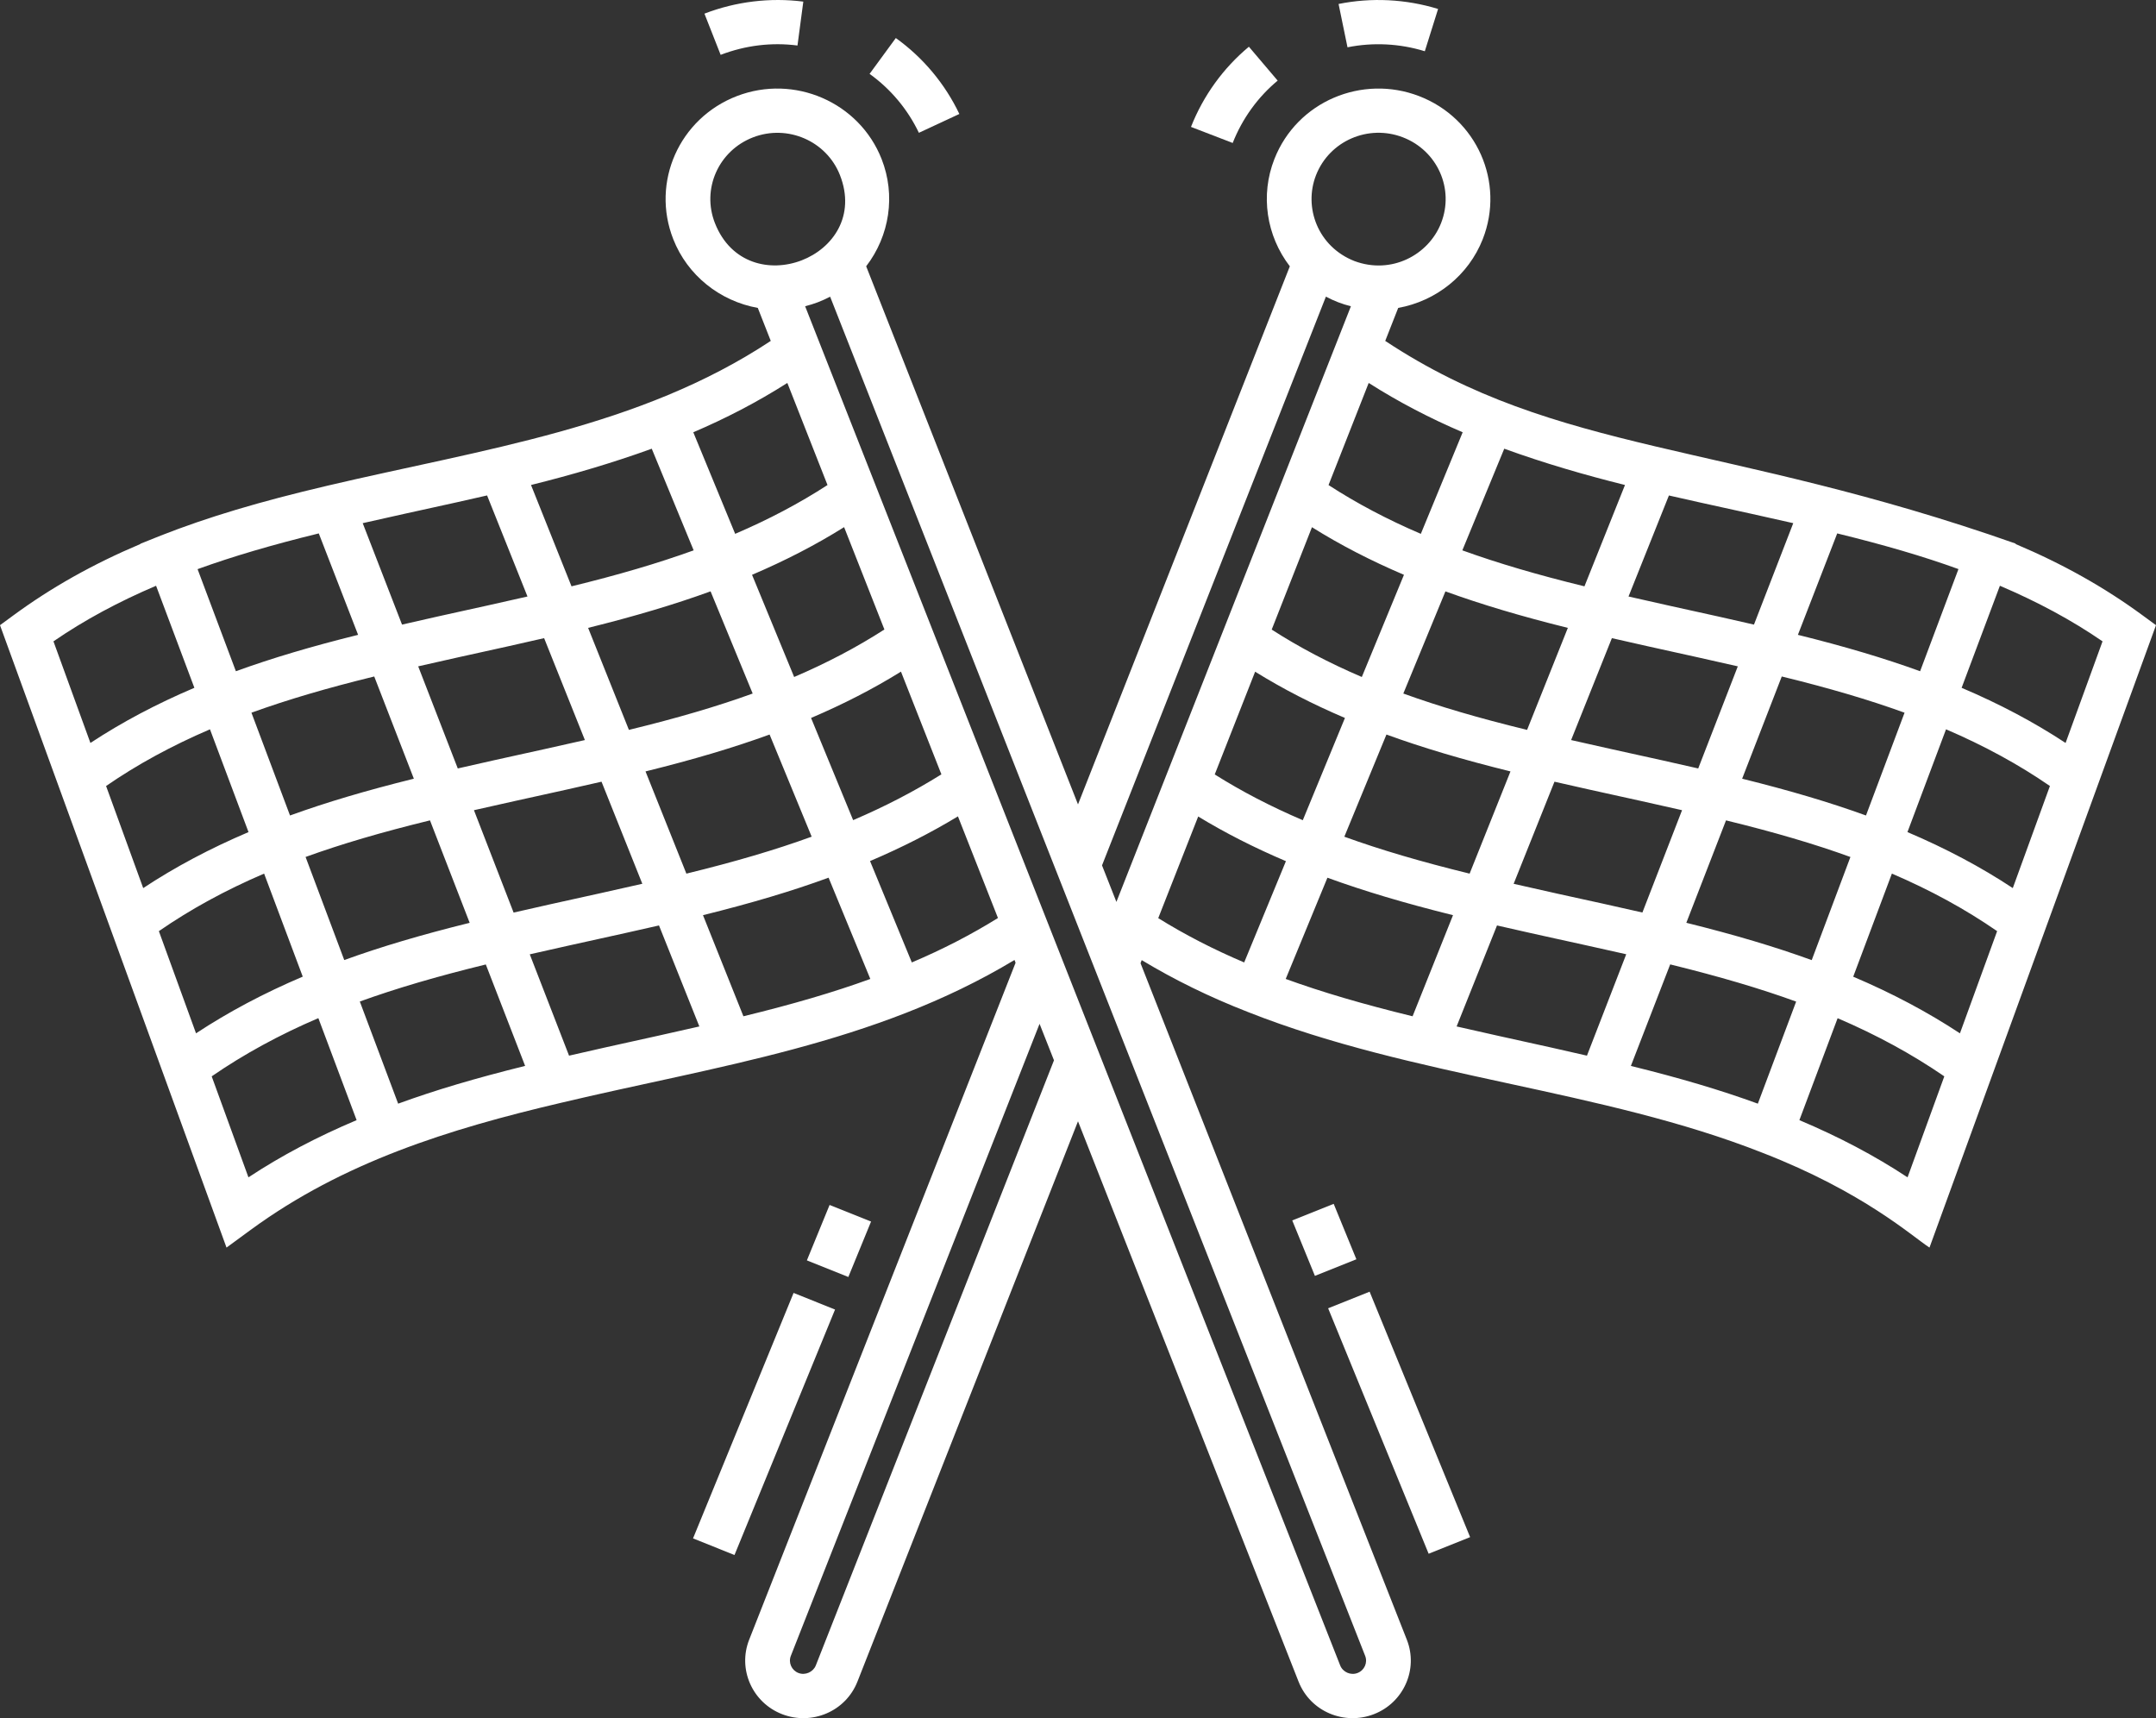 <?xml version="1.0" encoding="UTF-8"?>
<svg width="64px" height="51px" viewBox="0 0 64 51" version="1.1" xmlns="http://www.w3.org/2000/svg" xmlns:xlink="http://www.w3.org/1999/xlink">
    <rect x="0" y="0" width="64" height="51" fill="#333333" stroke="none"/>
    <title>A6937C6B-3950-44DB-9031-721E38C23CE2</title>
    <g id="Work" stroke="none" stroke-width="1" fill="none" fill-rule="evenodd">
        <g id="Move---Additional-Pages---V2.7.1" transform="translate(-156, -309)" fill="#FFFFFF" fill-rule="nonzero">
            <g id="checkered-flags" transform="translate(156, 309)">
                <path d="M40,1.404 C40.757,1.252 41.55,1.291 42.295,1.521 L42.689,0.266 C41.731,-0.028 40.709,-0.079 39.735,0.118 L40,1.404 Z M35.354,3.767 L36.592,4.244 C36.876,3.523 37.337,2.883 37.927,2.393 L37.073,1.387 C36.313,2.019 35.718,2.842 35.354,3.767 Z M21.392,1.628 C22.125,1.347 22.904,1.251 23.673,1.351 L23.846,0.048 C22.866,-0.077 21.851,0.043 20.911,0.405 L21.392,1.628 Z M25.813,2.193 C26.439,2.641 26.945,3.246 27.277,3.942 L28.478,3.383 C28.051,2.486 27.399,1.707 26.592,1.129 L25.813,2.193 Z" id="Shape"></path>
                <path d="M7.44,36.507 C10.184,34.495 13.328,33.514 16.634,32.739 C21.263,31.639 25.966,30.997 30.115,28.495 L30.147,28.578 L22.238,48.673 C21.893,49.55 22.334,50.542 23.22,50.883 C24.091,51.219 25.1,50.812 25.454,49.912 L32,33.283 L38.546,49.912 C38.901,50.814 39.911,51.218 40.78,50.883 C41.666,50.542 42.107,49.551 41.762,48.673 L33.856,28.59 L33.891,28.499 C34.863,29.084 35.9,29.594 37.046,30.04 C41.978,31.99 47.536,32.328 52.329,34.222 C55.315,35.383 56.757,36.694 57.276,37.032 L64,18.557 L63.603,18.266 C62.475,17.437 61.236,16.741 59.831,16.148 L59.836,16.136 C51.171,13.086 46.232,13.502 41.12,10.119 L41.505,9.14 C42.634,8.936 43.592,8.172 44.014,7.101 C44.679,5.411 43.838,3.511 42.125,2.853 C40.438,2.203 38.503,3.007 37.83,4.72 C37.407,5.794 37.592,6.999 38.288,7.905 L32,23.877 L25.712,7.904 C26.408,6.999 26.593,5.794 26.17,4.72 C25.507,3.034 23.579,2.196 21.874,2.852 C20.165,3.51 19.319,5.407 19.986,7.101 C20.407,8.172 21.365,8.936 22.495,9.14 L22.88,10.119 C18.985,12.697 14.346,13.329 9.719,14.417 C7.699,14.891 6.173,15.348 4.77,15.898 L4.166,16.141 L4.169,16.147 C2.764,16.741 1.525,17.437 0.397,18.266 L0,18.557 L6.724,37.032 L7.44,36.507 Z M11.819,32.76 L10.681,29.728 C11.763,29.337 12.957,28.986 14.421,28.628 L15.588,31.639 C14.117,32.003 12.911,32.361 11.819,32.76 Z M12.764,24.351 L13.942,27.392 C12.499,27.749 11.309,28.102 10.219,28.497 L9.071,25.437 C10.136,25.052 11.316,24.705 12.764,24.351 Z M8.609,24.206 L7.464,21.155 C8.524,20.771 9.708,20.422 11.109,20.08 L12.285,23.114 C10.858,23.468 9.682,23.817 8.609,24.206 Z M24.076,21.311 C25.039,20.9 25.924,20.446 26.745,19.936 L27.945,22.985 C27.141,23.488 26.274,23.938 25.325,24.344 L24.076,21.311 Z M24.094,24.835 C23.024,25.224 21.835,25.575 20.375,25.932 L19.162,22.898 C20.593,22.544 21.77,22.194 22.845,21.803 L24.094,24.835 Z M23.574,20.095 L22.324,17.062 C23.312,16.64 24.218,16.173 25.057,15.647 L26.253,18.685 C25.436,19.211 24.551,19.677 23.574,20.095 Z M22.343,20.586 C21.284,20.969 20.109,21.314 18.669,21.665 L17.458,18.637 C18.843,18.294 20.024,17.941 21.093,17.553 L22.343,20.586 Z M17.856,23.203 L19.067,26.233 C16.877,26.729 17.139,26.656 15.246,27.088 L14.069,24.049 C16.202,23.567 16.063,23.612 17.856,23.203 Z M13.589,22.81 L12.414,19.779 C14.539,19.296 14.308,19.364 16.152,18.942 L17.362,21.967 C15.201,22.456 15.455,22.384 13.589,22.81 Z M16.892,31.335 L15.726,28.327 C17.619,27.898 17.984,27.83 19.562,27.47 L20.76,30.468 C18.764,30.922 18.652,30.931 16.892,31.335 Z M22.068,30.166 L20.868,27.165 C22.319,26.805 23.511,26.449 24.596,26.052 L25.835,29.058 C24.756,29.45 23.553,29.804 22.068,30.166 Z M27.067,28.568 L25.827,25.559 C26.763,25.16 27.629,24.721 28.436,24.232 L29.624,27.249 C28.832,27.741 27.987,28.178 27.067,28.568 Z M24.217,49.435 C24.14,49.63 23.906,49.737 23.702,49.659 C23.498,49.58 23.396,49.352 23.476,49.15 L30.859,30.39 C30.886,30.458 31.314,31.541 31.287,31.473 L24.217,49.435 Z M36.933,28.568 C36.017,28.179 35.173,27.744 34.382,27.253 L35.568,24.236 C36.369,24.724 37.233,25.162 38.172,25.562 L36.933,28.568 Z M54.929,25.438 L53.78,28.499 C52.695,28.105 51.505,27.75 50.058,27.391 L51.236,24.351 C52.684,24.705 53.864,25.052 54.929,25.438 Z M51.715,23.114 L52.891,20.08 C54.292,20.422 55.476,20.771 56.536,21.155 L55.391,24.206 C54.317,23.817 53.142,23.468 51.715,23.114 Z M50.411,22.81 C48.604,22.398 48.777,22.451 46.638,21.967 L47.848,18.942 C49.584,19.339 49.544,19.315 51.586,19.779 L50.411,22.81 Z M49.931,24.049 L48.754,27.086 C46.576,26.593 47.334,26.779 44.932,26.234 L46.144,23.203 C47.914,23.607 47.793,23.565 49.931,24.049 Z M45.331,21.665 C43.89,21.314 42.716,20.969 41.657,20.586 L42.907,17.554 C43.975,17.941 45.156,18.294 46.541,18.637 L45.331,21.665 Z M44.838,22.898 L43.625,25.932 C42.17,25.575 40.981,25.225 39.906,24.836 L41.156,21.803 C42.23,22.194 43.407,22.544 44.838,22.898 Z M40.425,20.095 C39.45,19.678 38.565,19.212 37.75,18.688 L38.945,15.649 C39.783,16.174 40.689,16.641 41.676,17.062 L40.425,20.095 Z M39.924,21.311 L38.673,24.346 C37.721,23.939 36.857,23.49 36.059,22.988 L37.258,19.938 C38.078,20.447 38.962,20.901 39.924,21.311 Z M41.932,30.166 C40.449,29.804 39.245,29.45 38.166,29.058 L39.404,26.053 C40.495,26.45 41.687,26.806 43.132,27.165 L41.932,30.166 Z M47.108,31.335 C45.306,30.921 45.371,30.953 43.239,30.468 L44.438,27.47 C46.089,27.848 46.251,27.87 48.274,28.325 L47.108,31.335 Z M52.181,32.76 C51.087,32.361 49.882,32.002 48.412,31.64 L49.579,28.626 C51.046,28.987 52.241,29.339 53.318,29.73 L52.181,32.76 Z M56.625,34.947 C55.641,34.297 54.576,33.739 53.414,33.249 L54.549,30.223 C55.712,30.721 56.758,31.291 57.716,31.949 L56.625,34.947 Z M58.18,30.672 C57.213,30.036 56.164,29.48 55.012,28.991 L56.16,25.931 C57.31,26.424 58.342,26.988 59.284,27.639 L58.18,30.672 Z M59.749,26.361 C58.797,25.732 57.761,25.183 56.622,24.699 L57.767,21.648 C58.906,22.137 59.924,22.692 60.851,23.331 L59.749,26.361 Z M59.366,17.387 C60.484,17.863 61.494,18.405 62.413,19.037 L61.316,22.053 C60.379,21.436 59.357,20.895 58.23,20.416 L59.366,17.387 Z M54.537,15.833 C55.935,16.176 57.093,16.514 58.136,16.892 L56.998,19.924 C55.931,19.537 54.752,19.186 53.37,18.844 L54.537,15.833 Z M49.541,14.707 C51.01,15.042 51.164,15.062 53.232,15.529 L52.066,18.54 C50.275,18.129 50.572,18.212 48.342,17.706 L49.541,14.707 Z M48.237,14.396 L47.034,17.404 C45.641,17.064 44.463,16.717 43.409,16.336 L44.653,13.319 C45.827,13.745 47.027,14.095 48.237,14.396 Z M43.419,12.831 L42.177,15.846 C41.177,15.418 40.271,14.939 39.437,14.398 L40.629,11.367 C41.527,11.939 42.46,12.421 43.419,12.831 Z M39.067,5.196 C39.469,4.175 40.624,3.683 41.644,4.076 C42.668,4.47 43.178,5.606 42.777,6.624 C42.403,7.574 41.299,8.156 40.206,7.749 C39.121,7.323 38.689,6.156 39.067,5.196 Z M39.359,8.805 C39.606,8.936 39.837,9.024 40.101,9.091 L33.14,26.771 C33.114,26.703 32.686,25.619 32.713,25.687 L39.359,8.805 Z M40.524,49.15 C40.604,49.352 40.503,49.58 40.298,49.659 C40.094,49.738 39.861,49.633 39.783,49.435 C33.659,33.883 31.888,29.386 29.424,23.128 L23.9,9.09 C24.169,9.022 24.395,8.936 24.642,8.806 C27.778,16.771 35.83,37.226 40.524,49.15 Z M21.223,6.624 C20.823,5.61 21.328,4.472 22.356,4.076 C23.38,3.683 24.535,4.185 24.933,5.196 C25.888,7.623 22.177,9.048 21.223,6.624 Z M23.372,11.367 L24.564,14.397 C23.73,14.938 22.824,15.417 21.823,15.846 L20.58,12.831 C21.54,12.421 22.473,11.939 23.372,11.367 Z M19.347,13.319 L20.591,16.336 C19.536,16.717 18.359,17.064 16.965,17.404 L15.763,14.396 C16.972,14.095 18.172,13.745 19.347,13.319 Z M14.459,14.706 L15.658,17.706 C13.551,18.184 13.733,18.127 11.934,18.54 L10.767,15.529 C12.79,15.072 13.001,15.04 14.459,14.706 Z M9.463,15.833 L10.63,18.844 C9.247,19.186 8.069,19.537 7.002,19.924 L5.865,16.894 C6.908,16.516 8.064,16.176 9.463,15.833 Z M1.587,19.037 C2.506,18.405 3.515,17.863 4.633,17.387 L5.77,20.416 C4.643,20.895 3.621,21.436 2.684,22.053 L1.587,19.037 Z M3.149,23.331 C4.075,22.692 5.094,22.137 6.233,21.648 L7.377,24.699 C6.239,25.183 5.203,25.732 4.251,26.361 L3.149,23.331 Z M4.716,27.639 C5.658,26.988 6.69,26.424 7.84,25.931 L8.987,28.989 C7.833,29.48 6.784,30.036 5.819,30.672 L4.716,27.639 Z M9.45,30.221 L10.586,33.249 C9.423,33.74 8.358,34.298 7.375,34.947 L6.284,31.949 C7.24,31.291 8.285,30.72 9.45,30.221 Z" id="Shape"></path>
                <polygon id="Rectangle" transform="translate(41.533, 42.23) rotate(67.957) translate(-41.533, -42.23) " points="37.599 41.583 45.472 41.552 45.467 42.878 37.594 42.909"></polygon>
                <polygon id="Rectangle" transform="translate(39.312, 36.803) rotate(-112.038) translate(-39.312, -36.803) " points="38.426 36.143 40.204 36.137 40.199 37.462 38.421 37.469"></polygon>
                <polygon id="Rectangle" transform="translate(22.68, 42.268) rotate(-157.941) translate(-22.68, -42.268) " points="22.032 38.334 23.358 38.329 23.328 46.203 22.002 46.208"></polygon>
                <polygon id="Rectangle" transform="translate(24.904, 36.835) rotate(22.059) translate(-24.904, -36.835) " points="24.245 35.949 25.571 35.943 25.564 37.722 24.238 37.727"></polygon>
            </g>
        </g>
    </g>
</svg>